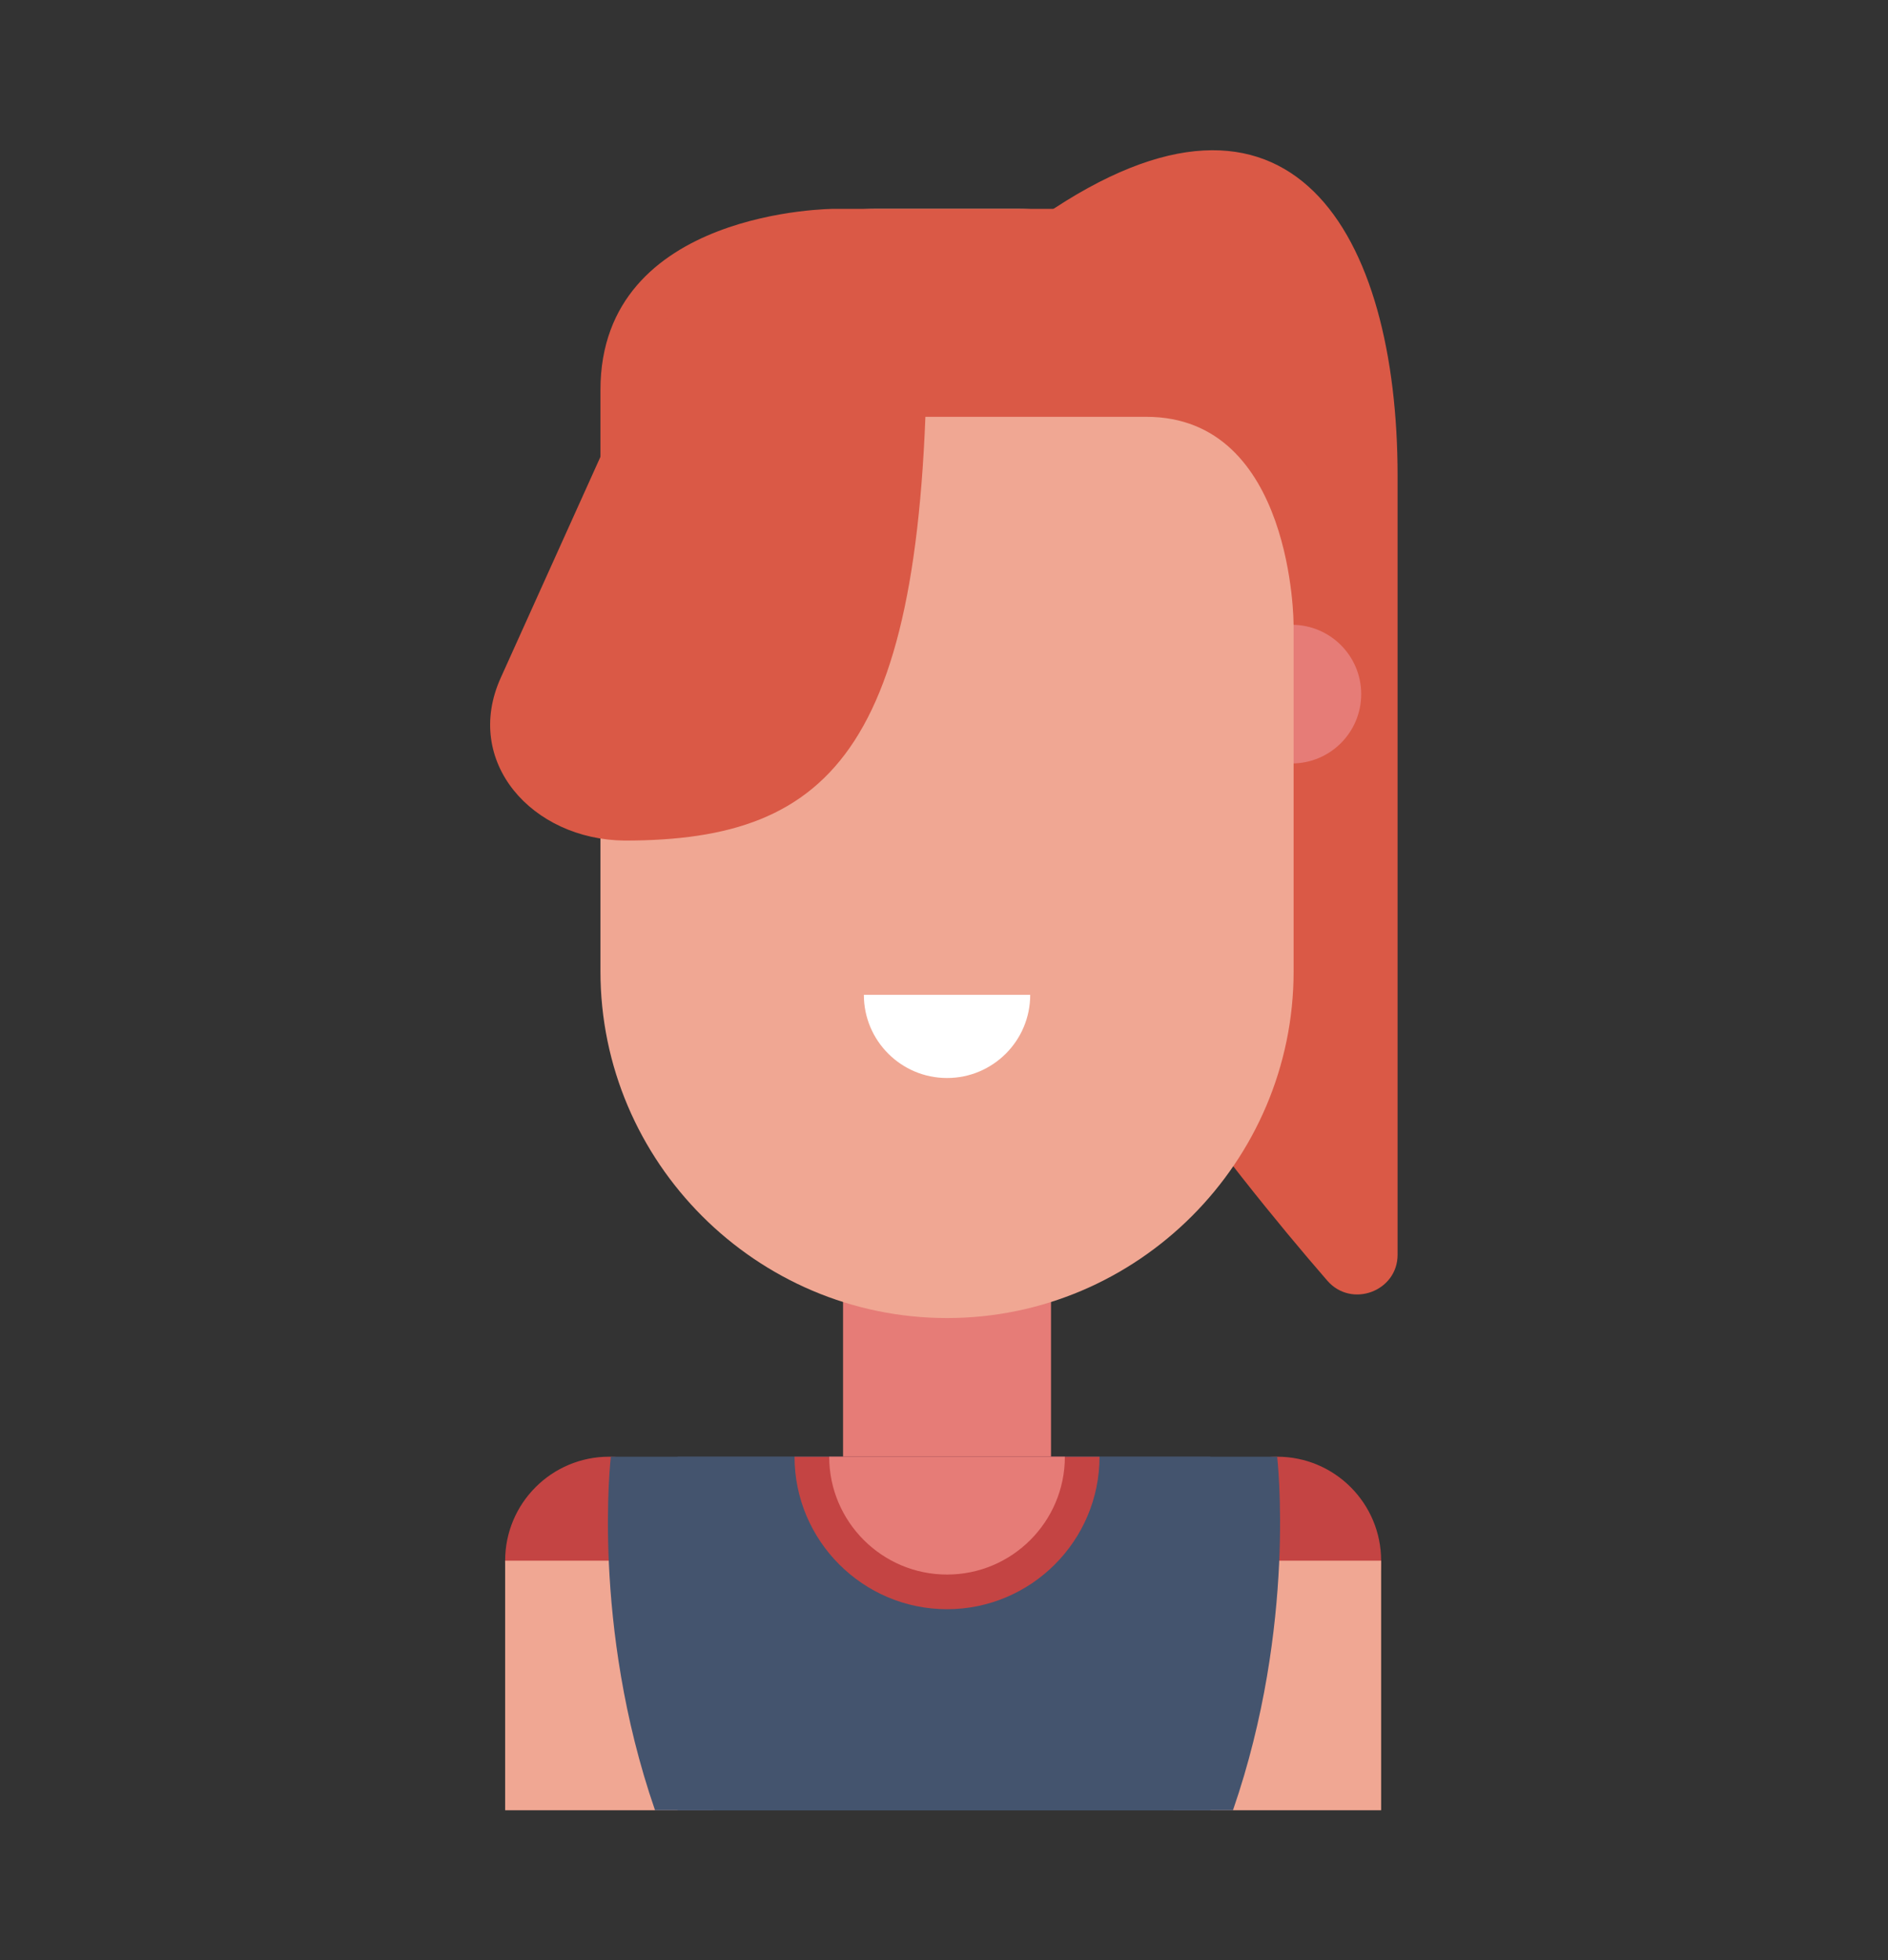<?xml version="1.0" encoding="utf-8"?>
<!-- Generator: Adobe Illustrator 18.0.0, SVG Export Plug-In . SVG Version: 6.00 Build 0)  -->
<!DOCTYPE svg PUBLIC "-//W3C//DTD SVG 1.1//EN" "http://www.w3.org/Graphics/SVG/1.1/DTD/svg11.dtd">
<svg version="1.1" id="图层_1" xmlns:x="http://ns.adobe.com/Extensibility/1.0/" xmlns:i="http://ns.adobe.com/AdobeIllustrator/10.0/" xmlns:graph="http://ns.adobe.com/Graphs/1.0/"
	 xmlns="http://www.w3.org/2000/svg" xmlns:xlink="http://www.w3.org/1999/xlink" x="0px" y="0px" width="217.9px" height="226.2px"
	 viewBox="0 0 217.9 226.2" style="enable-background:new 0 0 217.9 226.2;" xml:space="preserve">
<rect x="0" y="0" width="217.9" height="226.2" fill="#333333" stroke="none"/>
<g>
	<g>
		<g>
			<g>
				<g>
					<circle style="fill:#C44443;" cx="147.4" cy="180.1" r="12"/>
				</g>
			</g>
			<g>
				<rect x="135.4" y="180.1" style="fill:#F0A793;" width="24" height="28.8"/>
			</g>
		</g>
	</g>
	<g>
		<g>
			<g>
				<g>
					<circle style="fill:#C44443;" cx="70.3" cy="180.1" r="12"/>
				</g>
			</g>
			<g>
				<rect x="58.3" y="180.1" style="fill:#F0A793;" width="24" height="28.8"/>
			</g>
		</g>
	</g>
	<path style="fill:#44546E;" d="M142.3,208.9c7.4-21.4,5.1-40.8,5.1-40.8H70.5c0,0-2.3,19.4,5.1,40.8H142.3z"/>
	<g>
		<rect x="78.2" y="168.1" style="fill:#44546E;" width="61.5" height="40.8"/>
	</g>
	<g>
		<path style="fill:#DA5946;" d="M153.2,147.8c2.8,3.2,8.1,1.2,8.1-3V54.9c0-27.8-12.2-49.7-40.9-30h6.5C75.6,49,130.2,121.3,153.2,147.8z"
			/>
		<rect x="97.3" y="144.1" style="fill:#E67C77;" width="24" height="24"/>
		<g>
			<circle style="fill:#E67C77;" cx="149.1" cy="80.1" r="8"/>
		</g>
		<g>
			<circle style="fill:#E67C77;" cx="69.1" cy="80.1" r="8"/>
		</g>
		<g>
			<path style="fill:#F0A793;" d="M69.3,112.1c0,22,18,40,40,40h0c22,0,40-18,40-40v-56c0-17.6-14.4-32-32-32h-16c-17.6,0-32,14.4-32,32
				V112.1z"/>
		</g>
		<path style="fill:#DA5946;" d="M132.3,48.1h-23h-23c-4.4,0-8,3.6-8,8v16h-9V45v0c0-20.9,27-20.9,27-20.9h27.1c17.7,0,28.2,7.8,28.2,20.6
			l-2.3,27.4C149.3,72.1,149.3,48.1,132.3,48.1z"/>
		<path style="fill:#FFFFFF;" d="M109.3,124.4c-5.3,0-9.6-4.3-9.6-9.6h19.2C118.9,120.1,114.6,124.4,109.3,124.4z"/>
		<path style="fill:#DA5946;" d="M57.8,78.2l14.8-32.8c6.9-21.9,29.5-18.9,34.4-8l0,0c0,48.7-10.7,59.6-34.9,59.6
			C61.4,96.9,53.4,87.9,57.8,78.2z"/>
	</g>
	<path style="fill:#C44443;" d="M109.3,185.7c9.7,0,17.6-7.9,17.6-17.6H91.7C91.7,177.8,99.6,185.7,109.3,185.7z"/>
	<path style="fill:#E67C77;" d="M109.3,181.7c-7.5,0-13.6-6.1-13.6-13.6h27.2C122.9,175.6,116.8,181.7,109.3,181.7z"/>
</g>
<g>
</g>
<g>
</g>
<g>
</g>
<g>
</g>
<g>
</g>
<g>
</g>
</svg>
